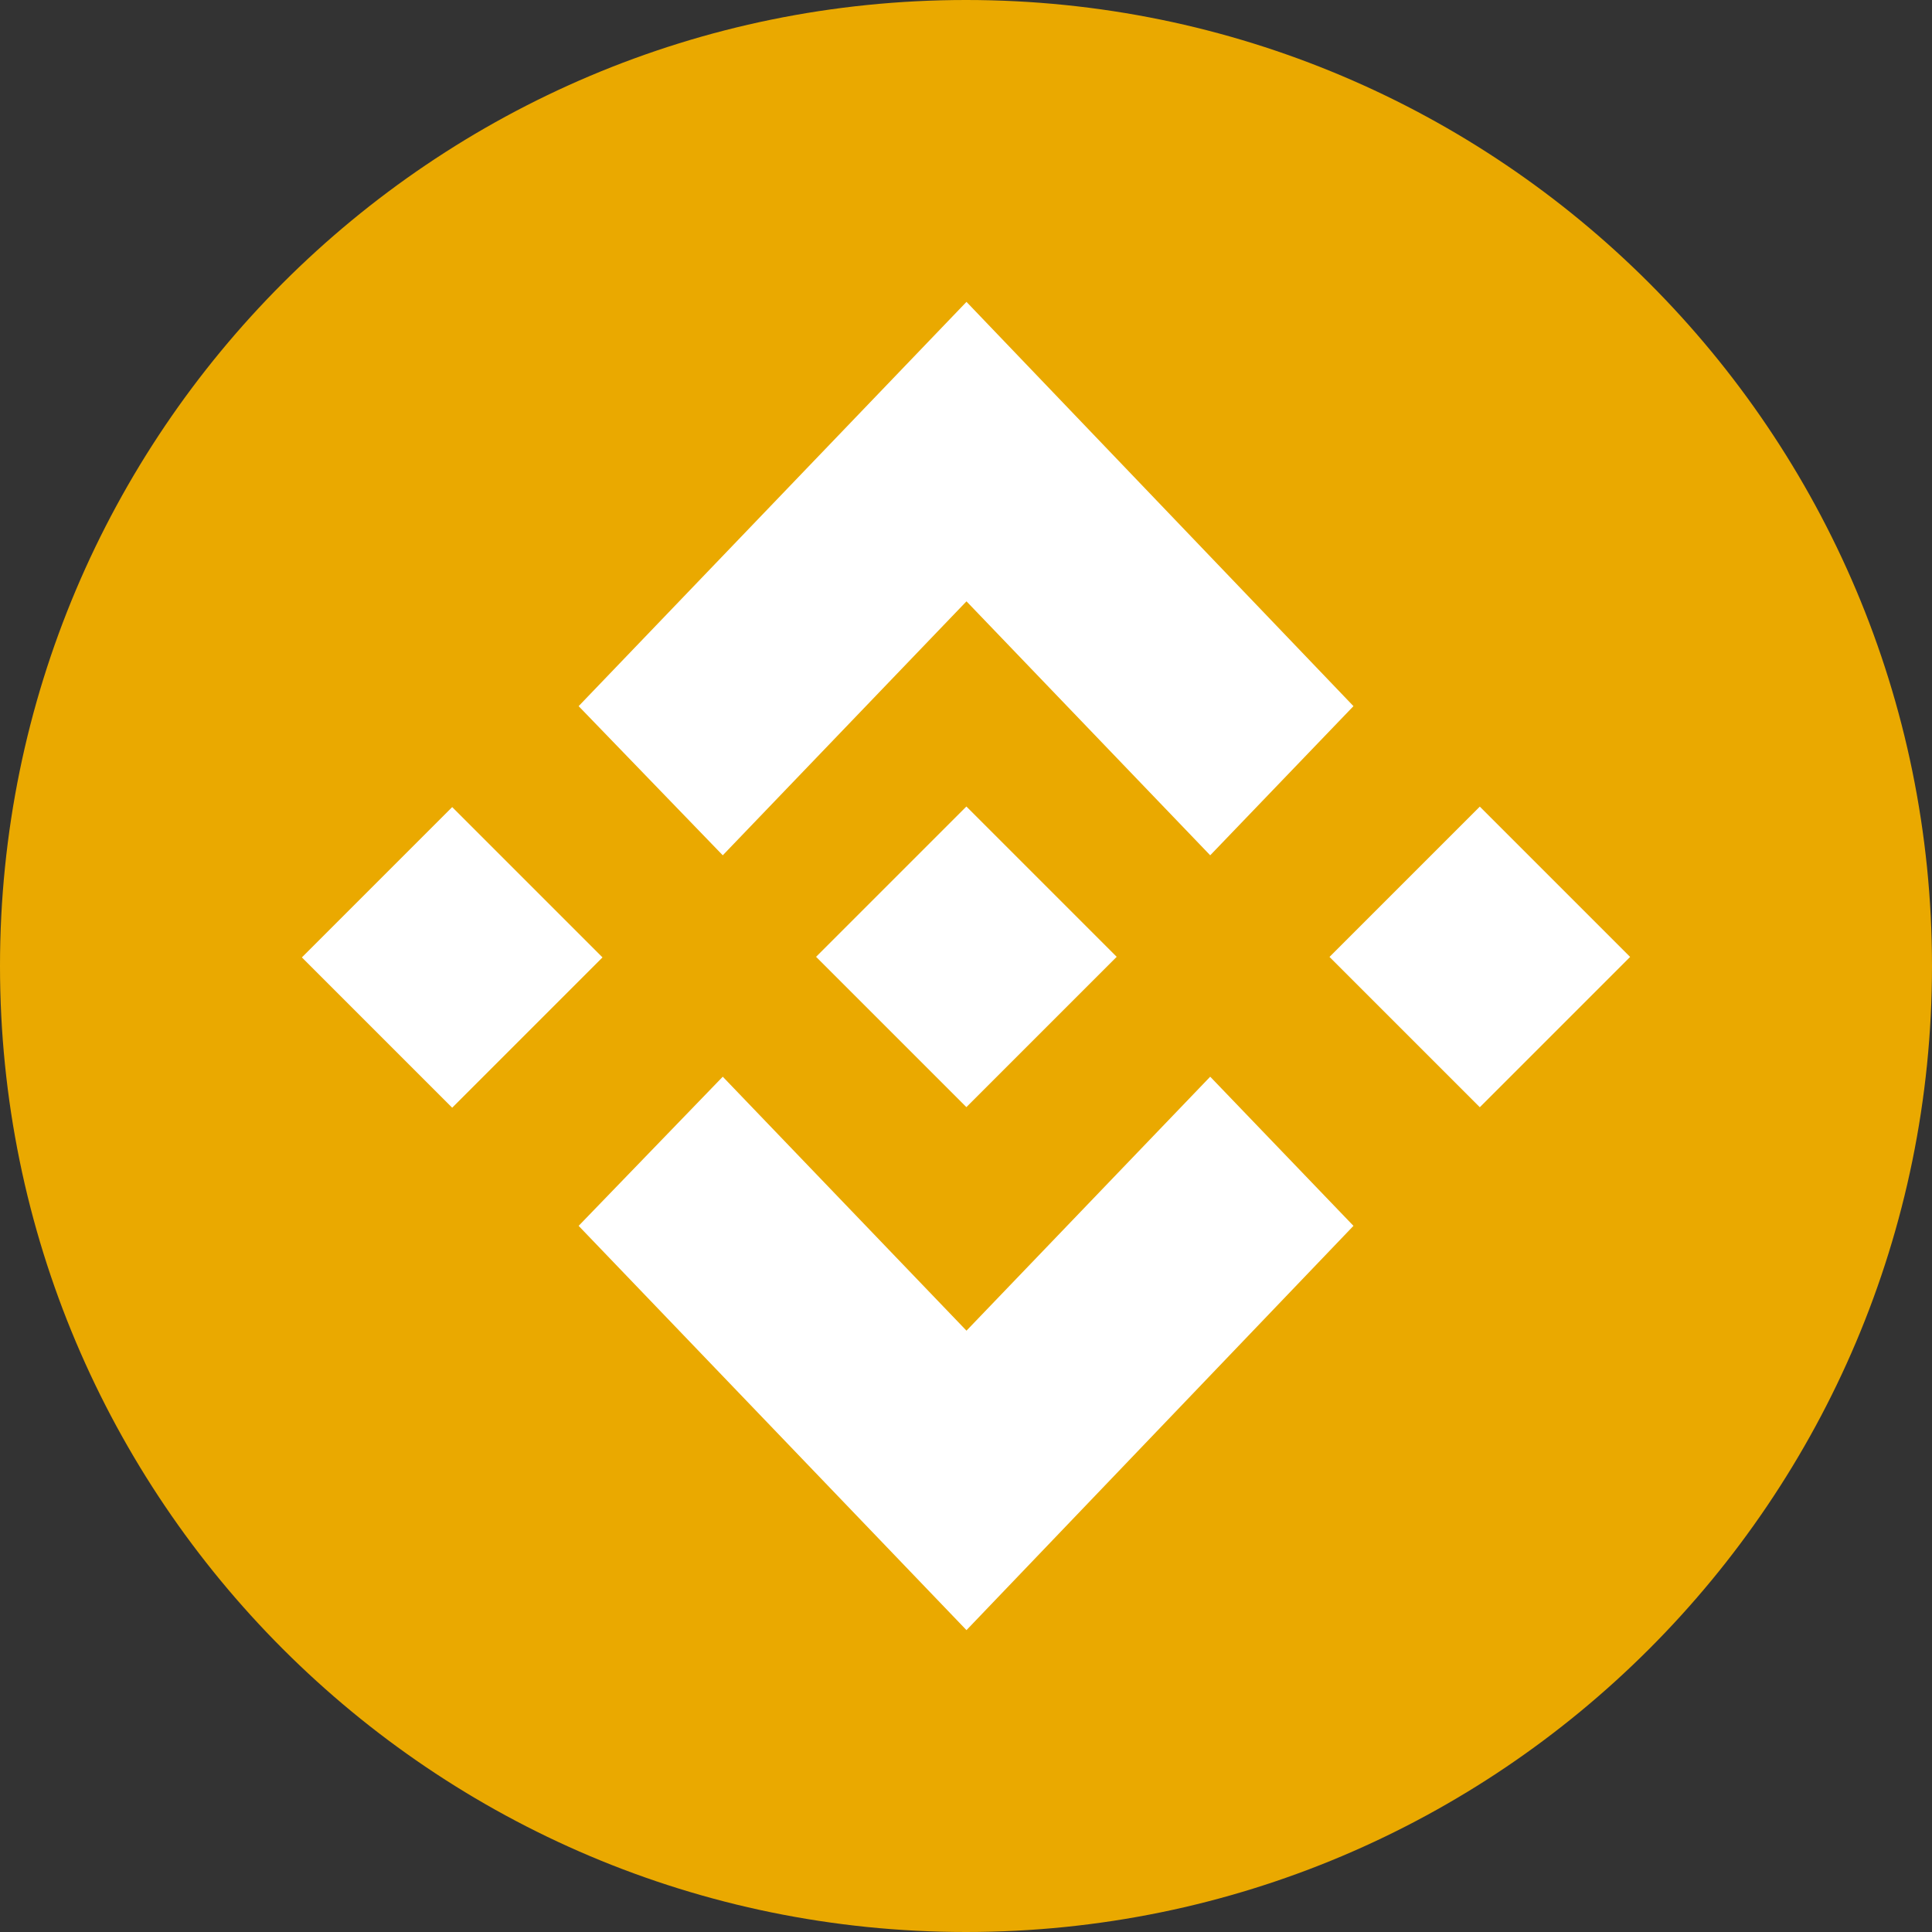 <svg width="20" height="20" viewBox="0 0 20 20" fill="none" xmlns="http://www.w3.org/2000/svg">
<rect x="0" y="0" width="20" height="20" fill="#333333" stroke="none"/>
<path d="M10 20C15.523 20 20 15.523 20 10C20 4.477 15.523 0 10 0C4.477 0 0 4.477 0 10C0 15.523 4.477 20 10 20Z" fill="#EAA900"/>
<path d="M10.004 8.349L8.448 9.905L10.004 11.461L11.56 9.905L10.004 8.349Z" fill="white"/>
<path d="M4.681 8.355L3.125 9.911L4.681 11.467L6.237 9.911L4.681 8.355Z" fill="white"/>
<path d="M14.011 7.31L10.005 3.125L5.99 7.31L7.482 8.854L10.005 6.225L12.528 8.854L14.011 7.31Z" fill="white"/>
<path d="M5.99 12.69L10.005 16.875L14.011 12.69L12.528 11.146L10.005 13.775L7.482 11.146L5.99 12.69Z" fill="white"/>
<path d="M15.319 8.35L13.763 9.906L15.319 11.462L16.875 9.906L15.319 8.35Z" fill="white"/>
</svg>
